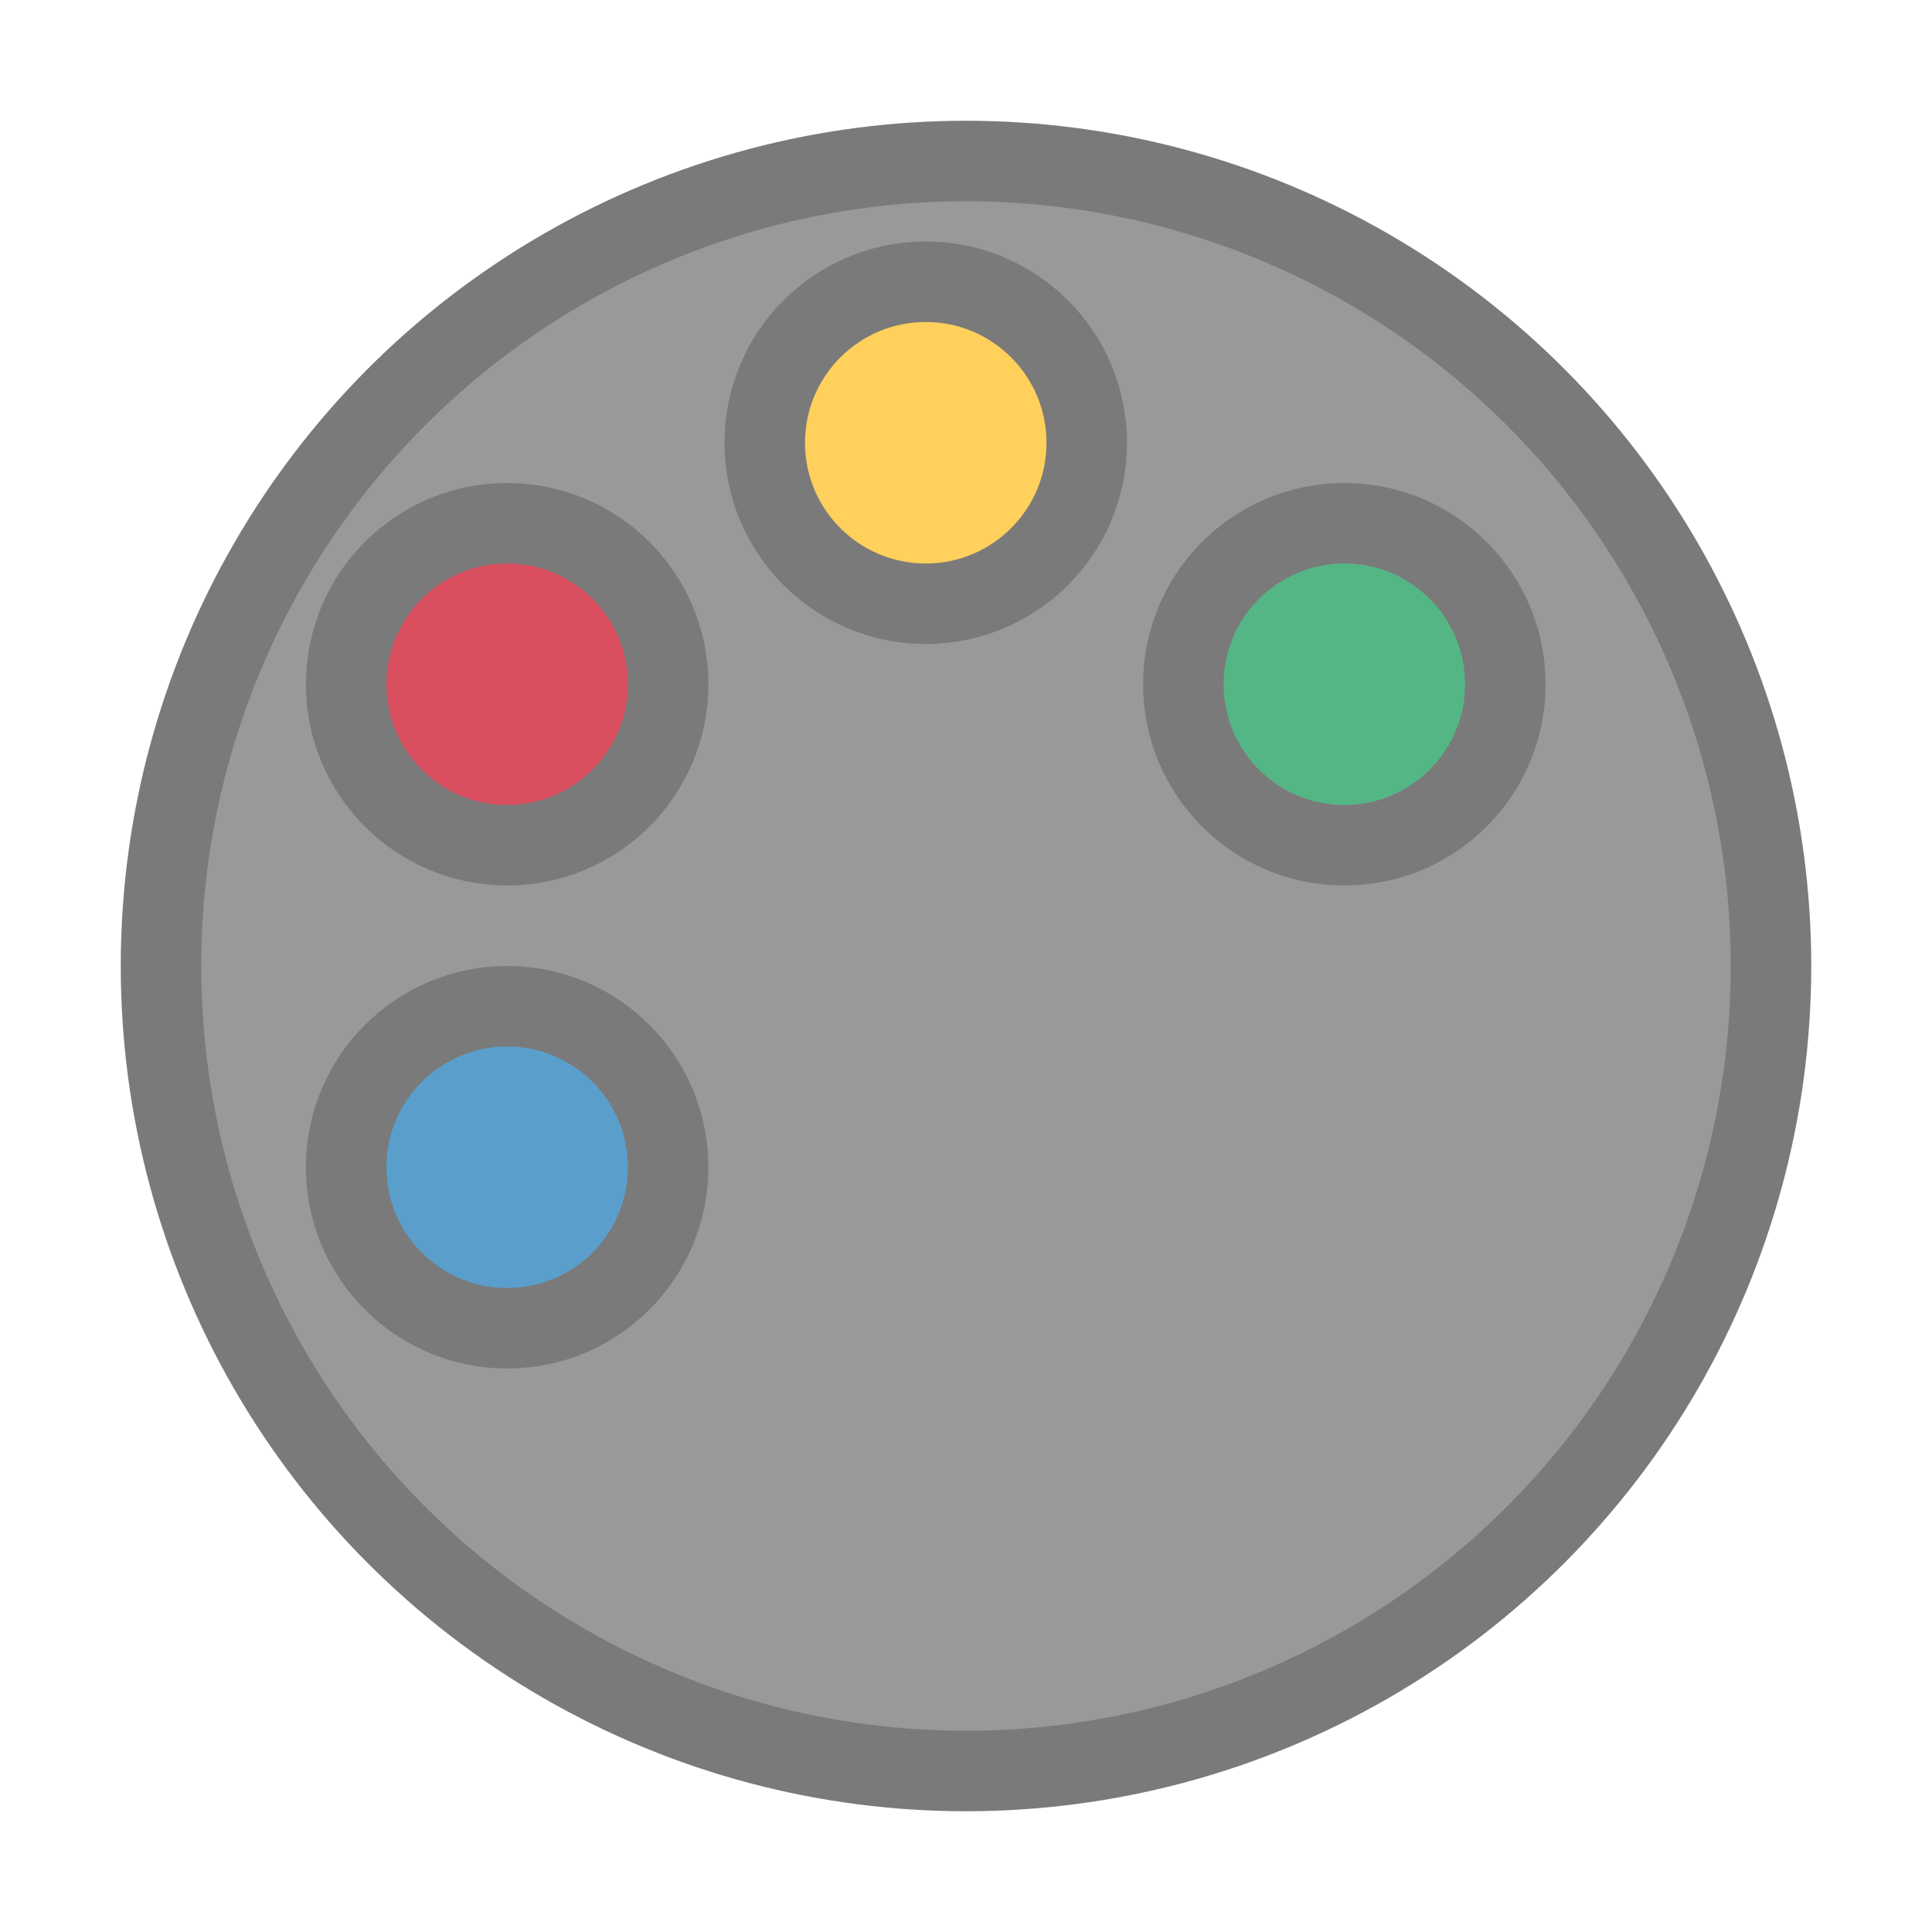<?xml version='1.0' encoding='UTF-8' standalone='yes'?>
<svg version='1.1' xmlns='http://www.w3.org/2000/svg' xml:space='preserve'
     xmlns:xlink='http://www.w3.org/1999/xlink'
     width='48px' height='48px' viewBox='-23 -23 48 48' preserveAspectRatio='xMidYMid'
     stroke-linejoin='round' stroke-linecap='round'
     id='icon'>

  <defs>

    <filter id='shadow' color-interpolation-filters='sRGB'>
      <feFlood        result='black' flood-color='hsl(0, 0%, 0%)' flood-opacity='0.5'/>
      <feComposite    result='cut-out' in='black' in2='SourceGraphic' operator='in'/>
      <feGaussianBlur result='blur' in='cut-out' stdDeviation='1'/>
      <feOffset       result='offset' dx='1' dy='1'/>
      <feComposite    result='final' in='SourceGraphic' in2='offset' operator='over'/>
    </filter>

    <symbol id='bg-palette' overflow='visible'>
      <circle cx='0' cy='0' r='20'/>
    </symbol>

  </defs>

  <use    id='background'            fill='#999999' stroke='#7A7A7A' stroke-width='2' xlink:href='#bg-palette' x='0' y='0' filter='url(#shadow)'/>
  <circle id='foreground-dot-blue'   fill='#5A9FCC' stroke='#7A7A7A' stroke-width='2' cx='-10.4' cy=  '6' r='4'/>
  <circle id='foreground-dot-red'    fill='#D94F5F' stroke='#7A7A7A' stroke-width='2' cx='-10.4' cy= '-6' r='4'/>
  <circle id='foreground-dot-yellow' fill='#FFD05B' stroke='#7A7A7A' stroke-width='2' cx=  '0'   cy='-12' r='4'/>
  <circle id='foreground-dot-green'  fill='#55B685' stroke='#7A7A7A' stroke-width='2' cx= '10.4' cy= '-6' r='4'/>

</svg>
